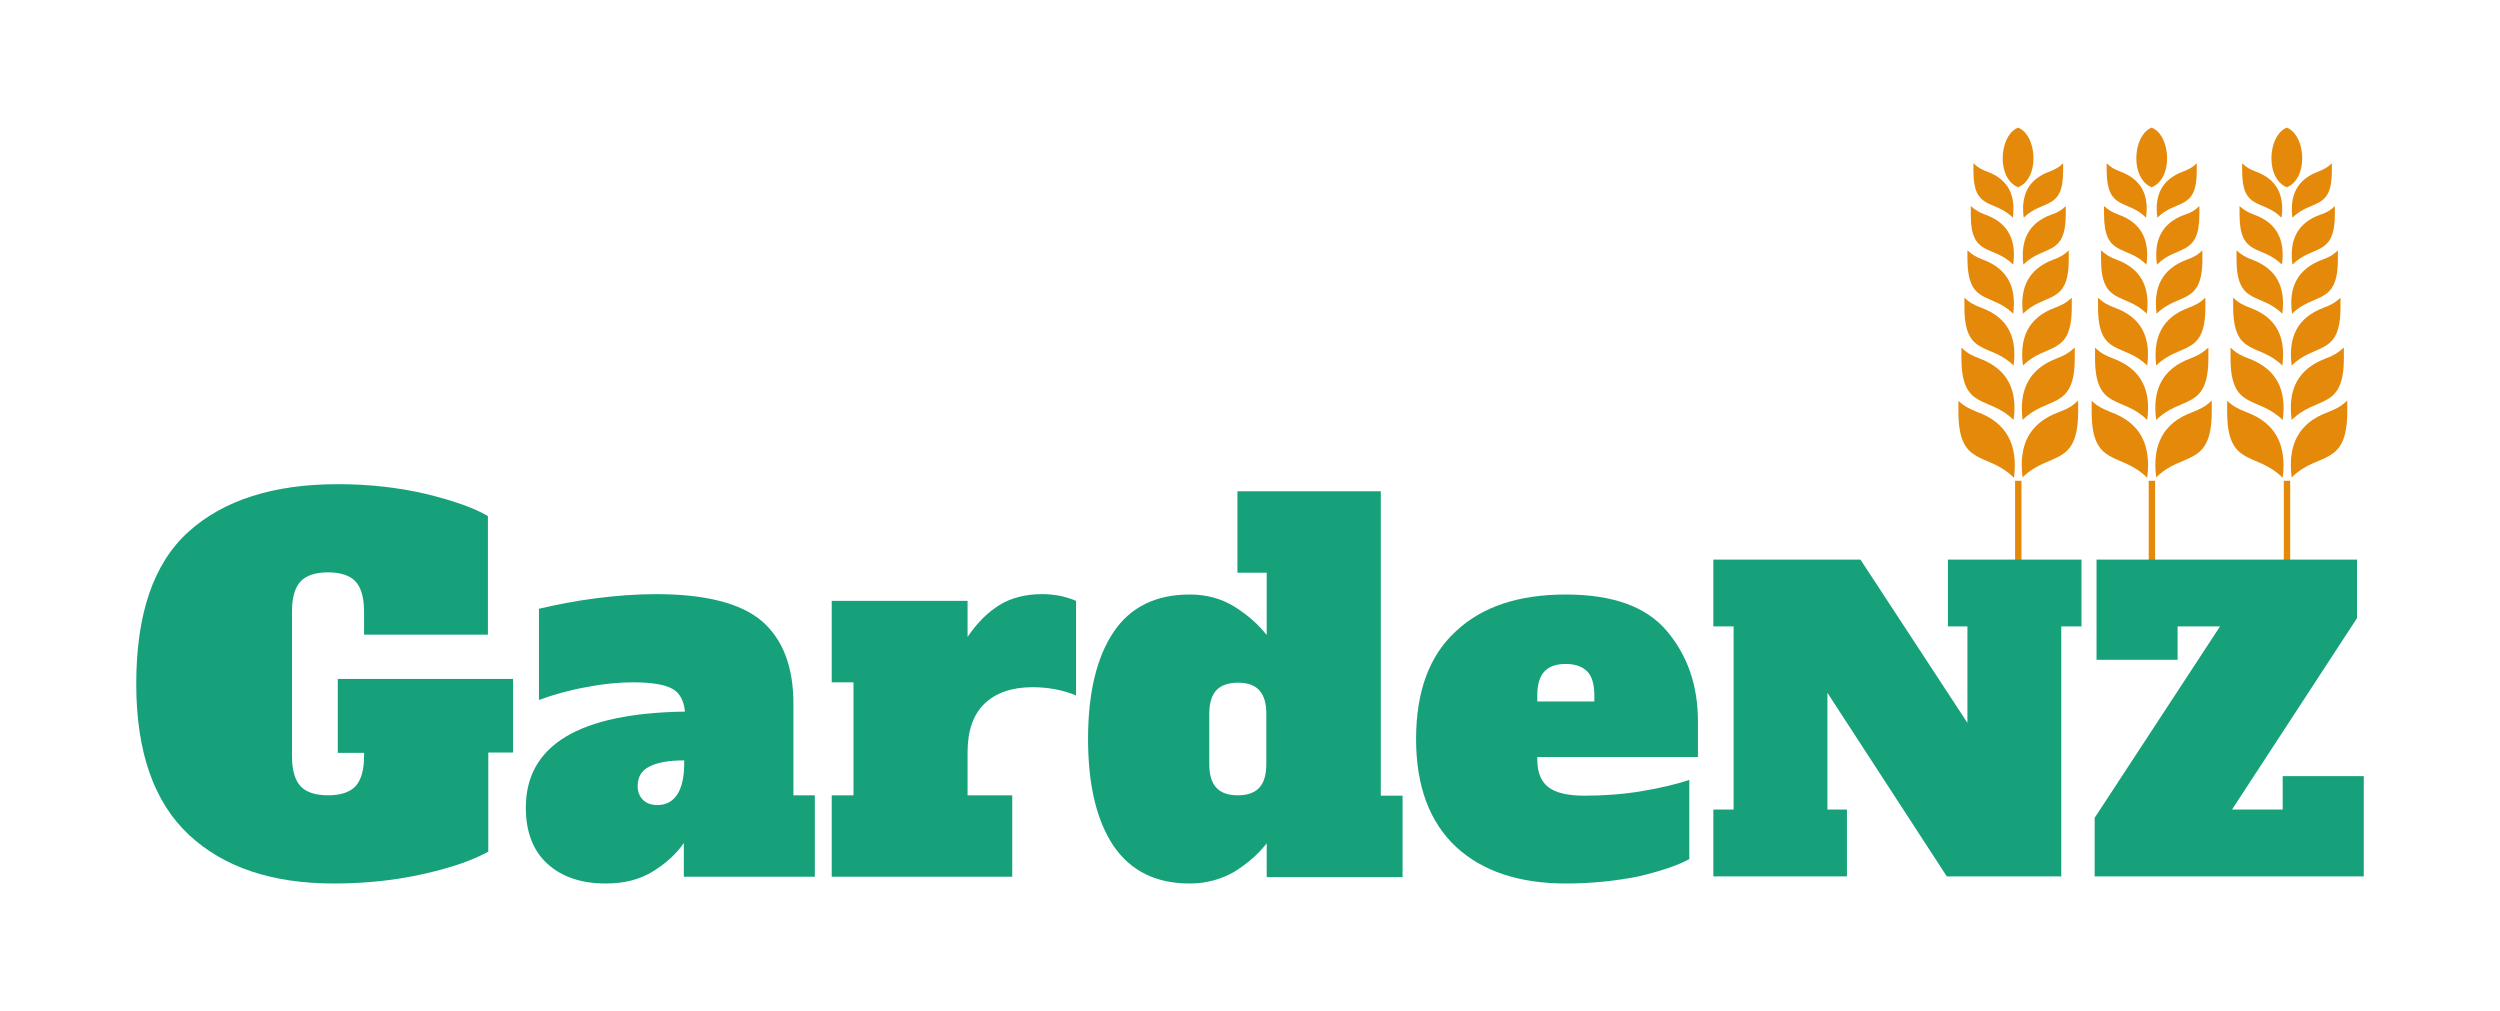 <?xml version="1.0" encoding="utf-8"?>
<!-- Generator: Adobe Illustrator 26.0.1, SVG Export Plug-In . SVG Version: 6.00 Build 0)  -->
<svg version="1.1" id="Layer_1" xmlns:serif="http://www.serif.com/"
	 xmlns="http://www.w3.org/2000/svg" xmlns:xlink="http://www.w3.org/1999/xlink" x="0px" y="0px" viewBox="0 0 666.1 269.3"
	 style="enable-background:new 0 0 666.1 269.3;" xml:space="preserve">
<style type="text/css">
	.st0{fill-rule:evenodd;clip-rule:evenodd;fill:#E5890A;}
	.st1{fill:#17A17B;}
</style>
<g>
	<g>
		<rect x="608.5" y="128.1" class="st0" width="1.7" height="22.1"/>
		<path class="st0" d="M613.4,42.2c0-3.6-1.4-6.7-3.5-7.9l-0.6-0.3l-0.6,0.3c-2.1,1.2-3.5,4.3-3.5,7.9c0,3.4,1.3,6.2,3.5,7.4
			l0.6,0.3l0.6-0.3C612.1,48.4,613.4,45.6,613.4,42.2z"/>
		<path class="st0" d="M610.8,58c5-5,10.5-1.8,10.5-12.4v-2.1c-1.1,1.1-2.1,1.6-3.6,2.2C612.1,47.8,610,52,610.8,58L610.8,58z"/>
		<path class="st0" d="M607.9,58c0.8-6-1.2-10.2-6.9-12.3c-1.4-0.5-2.5-1.1-3.6-2.2v2.1C597.4,56.2,602.9,53,607.9,58L607.9,58z"/>
		<path class="st0" d="M610.8,70.5c5.4-5.4,11.3-2,11.3-13.4v-2.2c-1.2,1.2-2.3,1.8-3.9,2.3C612.1,59.4,609.9,64,610.8,70.5z"/>
		<path class="st0" d="M608,70.5c0.9-6.5-1.3-11.1-7.4-13.3c-1.6-0.6-2.7-1.2-3.9-2.3v2.2C596.7,68.6,602.6,65.1,608,70.5z"/>
		<path class="st0" d="M610.7,83.6c5.8-5.8,12.2-2.1,12.2-14.5v-2.4c-1.3,1.3-2.5,1.9-4.2,2.5C612.1,71.7,609.7,76.6,610.7,83.6z"/>
		<path class="st0" d="M608.1,83.6c0.9-7-1.4-11.9-8-14.4c-1.7-0.6-2.9-1.3-4.2-2.5v2.4C595.9,81.5,602.3,77.8,608.1,83.6z"/>
		<path class="st0" d="M610.6,97.4c6.2-6.2,13-2.3,13-15.5v-2.6c-1.4,1.4-2.7,2-4.5,2.7C612.1,84.6,609.6,89.9,610.6,97.4
			L610.6,97.4z"/>
		<path class="st0" d="M608.1,97.4c1-7.5-1.5-12.8-8.6-15.4c-1.8-0.7-3.1-1.3-4.5-2.7v2.6C595.1,95.2,601.9,91.2,608.1,97.4z"/>
		<path class="st0" d="M610.6,111.9c6.6-6.6,13.9-2.4,13.9-16.5v-2.8c-1.5,1.4-2.9,2.2-4.8,2.9C612.2,98.3,609.5,103.9,610.6,111.9z
			"/>
		<path class="st0" d="M608.2,111.9c1.1-8-1.6-13.6-9.1-16.4c-1.9-0.7-3.3-1.4-4.8-2.9v2.8C594.3,109.5,601.5,105.3,608.2,111.9z"/>
		<path class="st0" d="M620.3,109.8c-8,2.9-10.8,8.9-9.7,17.4c7-7,14.8-2.5,14.8-17.6v-2.9C623.8,108.3,622.3,109,620.3,109.8z"/>
		<path class="st0" d="M598.5,109.8c-2-0.8-3.5-1.5-5.1-3v2.9c0,15,7.7,10.5,14.8,17.6C609.3,118.7,606.4,112.7,598.5,109.8z"/>
	</g>
</g>
<g>
	<g>
		<rect x="572.5" y="128.1" class="st0" width="1.7" height="22.1"/>
		<path class="st0" d="M577.4,42.2c0-3.6-1.4-6.7-3.5-7.9l-0.6-0.3l-0.6,0.3c-2.1,1.2-3.5,4.3-3.5,7.9c0,3.4,1.3,6.2,3.5,7.4
			l0.6,0.3l0.6-0.3C576.1,48.4,577.4,45.6,577.4,42.2z"/>
		<path class="st0" d="M574.8,58c5-5,10.5-1.8,10.5-12.4v-2.1c-1.1,1.1-2.1,1.6-3.6,2.2C576,47.8,574,52,574.8,58L574.8,58z"/>
		<path class="st0" d="M571.8,58c0.8-6-1.2-10.2-6.9-12.3c-1.4-0.5-2.5-1.1-3.6-2.2v2.1C561.4,56.2,566.8,53,571.8,58z"/>
		<path class="st0" d="M574.7,70.5c5.4-5.4,11.3-2,11.3-13.4v-2.2c-1.2,1.2-2.3,1.8-3.9,2.3C576,59.4,573.8,64,574.7,70.5z"/>
		<path class="st0" d="M571.9,70.5c0.9-6.5-1.3-11.1-7.4-13.3c-1.6-0.6-2.7-1.2-3.9-2.3v2.2C560.6,68.6,566.5,65.1,571.9,70.5z"/>
		<path class="st0" d="M574.6,83.6c5.8-5.8,12.2-2.1,12.2-14.5v-2.4c-1.3,1.3-2.5,1.9-4.2,2.5C576,71.7,573.7,76.6,574.6,83.6z"/>
		<path class="st0" d="M572,83.6c0.9-7-1.4-11.9-8-14.4c-1.7-0.6-2.9-1.3-4.2-2.5v2.4C559.8,81.5,566.2,77.8,572,83.6L572,83.6z"/>
		<path class="st0" d="M574.5,97.4c6.2-6.2,13.1-2.3,13.1-15.5v-2.6c-1.4,1.4-2.7,2-4.5,2.7C576.1,84.6,573.6,89.9,574.5,97.4
			L574.5,97.4z"/>
		<path class="st0" d="M572.1,97.4c1-7.5-1.5-12.8-8.6-15.4c-1.8-0.7-3.1-1.3-4.5-2.7v2.6C559,95.2,565.8,91.2,572.1,97.4
			L572.1,97.4z"/>
		<path class="st0" d="M574.5,111.9c6.6-6.6,13.9-2.4,13.9-16.5v-2.8c-1.5,1.4-2.9,2.2-4.8,2.9C576.1,98.3,573.4,103.9,574.5,111.9
			L574.5,111.9z"/>
		<path class="st0" d="M572.1,111.9c1.1-8-1.6-13.6-9.1-16.4c-1.9-0.7-3.3-1.4-4.8-2.9v2.8C558.2,109.5,565.5,105.3,572.1,111.9z"/>
		<path class="st0" d="M584.2,109.8c-8,2.9-10.8,8.9-9.7,17.4c7-7,14.8-2.5,14.8-17.6v-2.9C587.7,108.3,586.2,109,584.2,109.8z"/>
		<path class="st0" d="M562.4,109.8c-2-0.8-3.5-1.5-5.1-3v2.9c0,15,7.7,10.5,14.8,17.6C573.2,118.7,570.4,112.7,562.4,109.8z"/>
	</g>
</g>
<g>
	<g>
		<rect x="536.9" y="128.1" class="st0" width="1.7" height="22.1"/>
		<path class="st0" d="M541.8,42.2c0-3.6-1.4-6.7-3.5-7.9l-0.6-0.3l-0.6,0.3c-2.1,1.2-3.5,4.3-3.5,7.9c0,3.4,1.3,6.2,3.5,7.4
			l0.6,0.3l0.6-0.3C540.5,48.4,541.8,45.6,541.8,42.2z"/>
		<path class="st0" d="M539.2,58c5-5,10.5-1.8,10.5-12.4v-2.1c-1.1,1.1-2.1,1.6-3.6,2.2C540.4,47.8,538.4,52,539.2,58z"/>
		<path class="st0" d="M536.3,58c0.8-6-1.2-10.2-6.9-12.3c-1.4-0.5-2.5-1.1-3.6-2.2v2.1C525.8,56.2,531.3,53,536.3,58z"/>
		<path class="st0" d="M539.1,70.5c5.4-5.4,11.3-2,11.3-13.4v-2.2c-1.2,1.2-2.3,1.8-3.9,2.3C540.5,59.4,538.3,64,539.1,70.5z"/>
		<path class="st0" d="M536.4,70.5c0.9-6.5-1.3-11.1-7.4-13.3c-1.6-0.6-2.7-1.2-3.9-2.3v2.2C525,68.6,531,65.1,536.4,70.5z"/>
		<path class="st0" d="M539,83.6c5.8-5.8,12.2-2.1,12.2-14.5v-2.4c-1.3,1.3-2.5,1.9-4.2,2.5C540.5,71.7,538.1,76.6,539,83.6z"/>
		<path class="st0" d="M536.4,83.6c0.9-7-1.4-11.9-8-14.4c-1.7-0.6-2.9-1.3-4.2-2.5v2.4C524.3,81.5,530.6,77.8,536.4,83.6
			L536.4,83.6z"/>
		<path class="st0" d="M539,97.4c6.2-6.2,13-2.3,13-15.5v-2.6c-1.4,1.4-2.7,2-4.5,2.7C540.5,84.6,538,89.9,539,97.4L539,97.4z"/>
		<path class="st0" d="M536.5,97.4c1-7.5-1.5-12.8-8.6-15.4c-1.8-0.7-3.1-1.3-4.5-2.7v2.6C523.4,95.2,530.3,91.2,536.5,97.4z"/>
		<path class="st0" d="M538.9,111.9c6.6-6.6,13.9-2.4,13.9-16.5v-2.8c-1.5,1.4-2.9,2.2-4.8,2.9C540.6,98.3,537.9,103.9,538.9,111.9z
			"/>
		<path class="st0" d="M536.5,111.9c1.1-8-1.6-13.6-9.1-16.4c-1.9-0.7-3.3-1.4-4.8-2.9v2.8C522.6,109.5,529.9,105.3,536.5,111.9z"/>
		<path class="st0" d="M548.6,109.8c-8,2.9-10.8,8.9-9.7,17.4c7-7,14.8-2.5,14.8-17.6v-2.9C552.1,108.3,550.7,109,548.6,109.8
			L548.6,109.8z"/>
		<path class="st0" d="M526.9,109.8c-2-0.8-3.5-1.5-5.1-3v2.9c0,15,7.7,10.5,14.8,17.6C537.7,118.7,534.8,112.7,526.9,109.8z"/>
	</g>
</g>
<g>
	<path class="st1" d="M136.7,200.5h-6.6v26.4c-3.9,2.2-9.5,4.2-17,5.9c-7.4,1.7-15.5,2.6-24.1,2.6c-16.5,0-29.4-4.3-38.7-13
		c-9.3-8.7-14-22.1-14-40.2c0-18.6,4.6-32.1,13.9-40.5s22.6-12.7,39.8-12.7c8.4,0,16.2,0.9,23.5,2.6c7.3,1.8,12.8,3.7,16.5,5.9v31.6
		h-33v-6.2c0-3.7-0.8-6.4-2.3-8c-1.5-1.6-4-2.4-7.3-2.4c-3.3,0-5.8,0.8-7.3,2.4c-1.5,1.6-2.3,4.3-2.3,8v38.6c0,3.7,0.8,6.4,2.3,8
		c1.5,1.6,4,2.4,7.3,2.4c3.3,0,5.8-0.8,7.3-2.4c1.5-1.6,2.3-4.3,2.3-8v-0.9H90v-19.7h46.7V200.5L136.7,200.5z"/>
	<path class="st1" d="M217.1,211.9v21.7h-34.9v-9c-1.9,2.8-4.6,5.3-8.1,7.5c-3.5,2.2-7.7,3.3-12.7,3.3c-6.6,0-11.8-1.8-15.6-5.3
		c-3.8-3.5-5.7-8.5-5.7-14.9c0-16.6,14.1-25.2,42.4-25.6c-0.3-3-1.4-5-3.4-6.1c-2-1.1-5.5-1.7-10.3-1.7c-4,0-8.2,0.4-12.7,1.3
		c-4.5,0.8-8.7,2-12.5,3.4v-24.3c4.7-1.1,9.7-2.1,15.2-2.8c5.5-0.7,10.8-1.1,16-1.1c13.1,0,22.5,2.4,28.1,7.1
		c5.6,4.8,8.5,12.1,8.5,22.1v24.4H217.1z M182.3,202.6c-4,0-7,0.5-9.2,1.6c-2.2,1.1-3.2,2.8-3.2,5.3c0,1.5,0.5,2.7,1.4,3.6
		c0.9,0.9,2.2,1.4,3.9,1.4c2.3,0,4.1-1,5.3-2.9c1.2-1.9,1.8-4.7,1.8-8.2L182.3,202.6L182.3,202.6z"/>
	<path class="st1" d="M277.7,158.3c1.8,0,3.4,0.2,5,0.5c1.6,0.4,2.9,0.8,4,1.3v25.2c-3.6-1.5-7.5-2.2-11.6-2.2
		c-5.5,0-9.8,1.5-12.8,4.4c-3,2.9-4.5,7.2-4.5,12.9v11.5h11.9v21.7h-48.1v-21.7h5.8v-30.1h-5.8v-21.7h36.2v9.6
		c2.5-3.7,5.3-6.5,8.5-8.5C269.4,159.3,273.2,158.3,277.7,158.3z"/>
	<path class="st1" d="M317,235.4c-9,0-15.7-3.3-20.3-10c-4.5-6.7-6.8-16.2-6.8-28.5c0-12.3,2.3-21.8,6.8-28.5
		c4.5-6.7,11.3-10,20.3-10c4.5,0,8.5,1.1,12,3.3c3.5,2.2,6.3,4.7,8.5,7.5v-16.6h-7.8v-21.7h38.2v81.1h5.8v21.7h-36.2v-9
		c-2.2,2.8-5,5.3-8.5,7.5C325.4,234.3,321.4,235.4,317,235.4L317,235.4z M329.8,211.9c2.6,0,4.5-0.7,5.7-2c1.3-1.4,1.9-3.5,1.9-6.4
		v-13.2c0-2.9-0.6-5-1.9-6.4c-1.3-1.4-3.2-2-5.7-2s-4.5,0.7-5.7,2c-1.3,1.4-1.9,3.5-1.9,6.4v13.2c0,2.9,0.6,5,1.9,6.4
		C325.3,211.2,327.2,211.9,329.8,211.9z"/>
	<path class="st1" d="M417.2,235.4c-12.5,0-22.3-3.3-29.3-9.8c-7-6.6-10.6-16.1-10.6-28.7c0-12.6,3.5-22.2,10.6-28.7
		c7-6.6,16.8-9.8,29.3-9.8c12.4,0,21.4,3.2,26.9,9.7c5.5,6.5,8.3,14.5,8.3,24.1v9.5h-42.8v0.8c0,3.3,1,5.7,2.9,7.2
		c1.9,1.5,5.2,2.3,9.6,2.3c5.4,0,10.5-0.4,15.3-1.2c4.8-0.8,9.1-1.8,12.7-3v21.1c-3.1,1.7-7.6,3.2-13.5,4.6
		C430.6,234.7,424.1,235.4,417.2,235.4L417.2,235.4z M424.8,187v-1.6c0-3-0.6-5.2-1.9-6.5c-1.3-1.3-3.2-2-5.7-2
		c-2.6,0-4.5,0.7-5.7,2c-1.3,1.4-1.9,3.5-1.9,6.4v1.6H424.8z"/>
	<path class="st1" d="M519,149.1h35.6v17.8h-5.4v66.6h-30.5l-31.8-48.9v31.1h5.2v17.8h-35.6v-17.8h5.4v-48.8h-5.4v-17.8h39.2
		l28.5,43.5v-25.7H519C519,166.9,519,149.1,519,149.1z"/>
	<path class="st1" d="M608.2,206.8h21.6v26.7h-71.7v-15.6l33.4-51h-11.3v8.9h-21.6v-26.7h69.4v15.6l-33.3,51h13.5V206.8z"/>
</g>
</svg>
